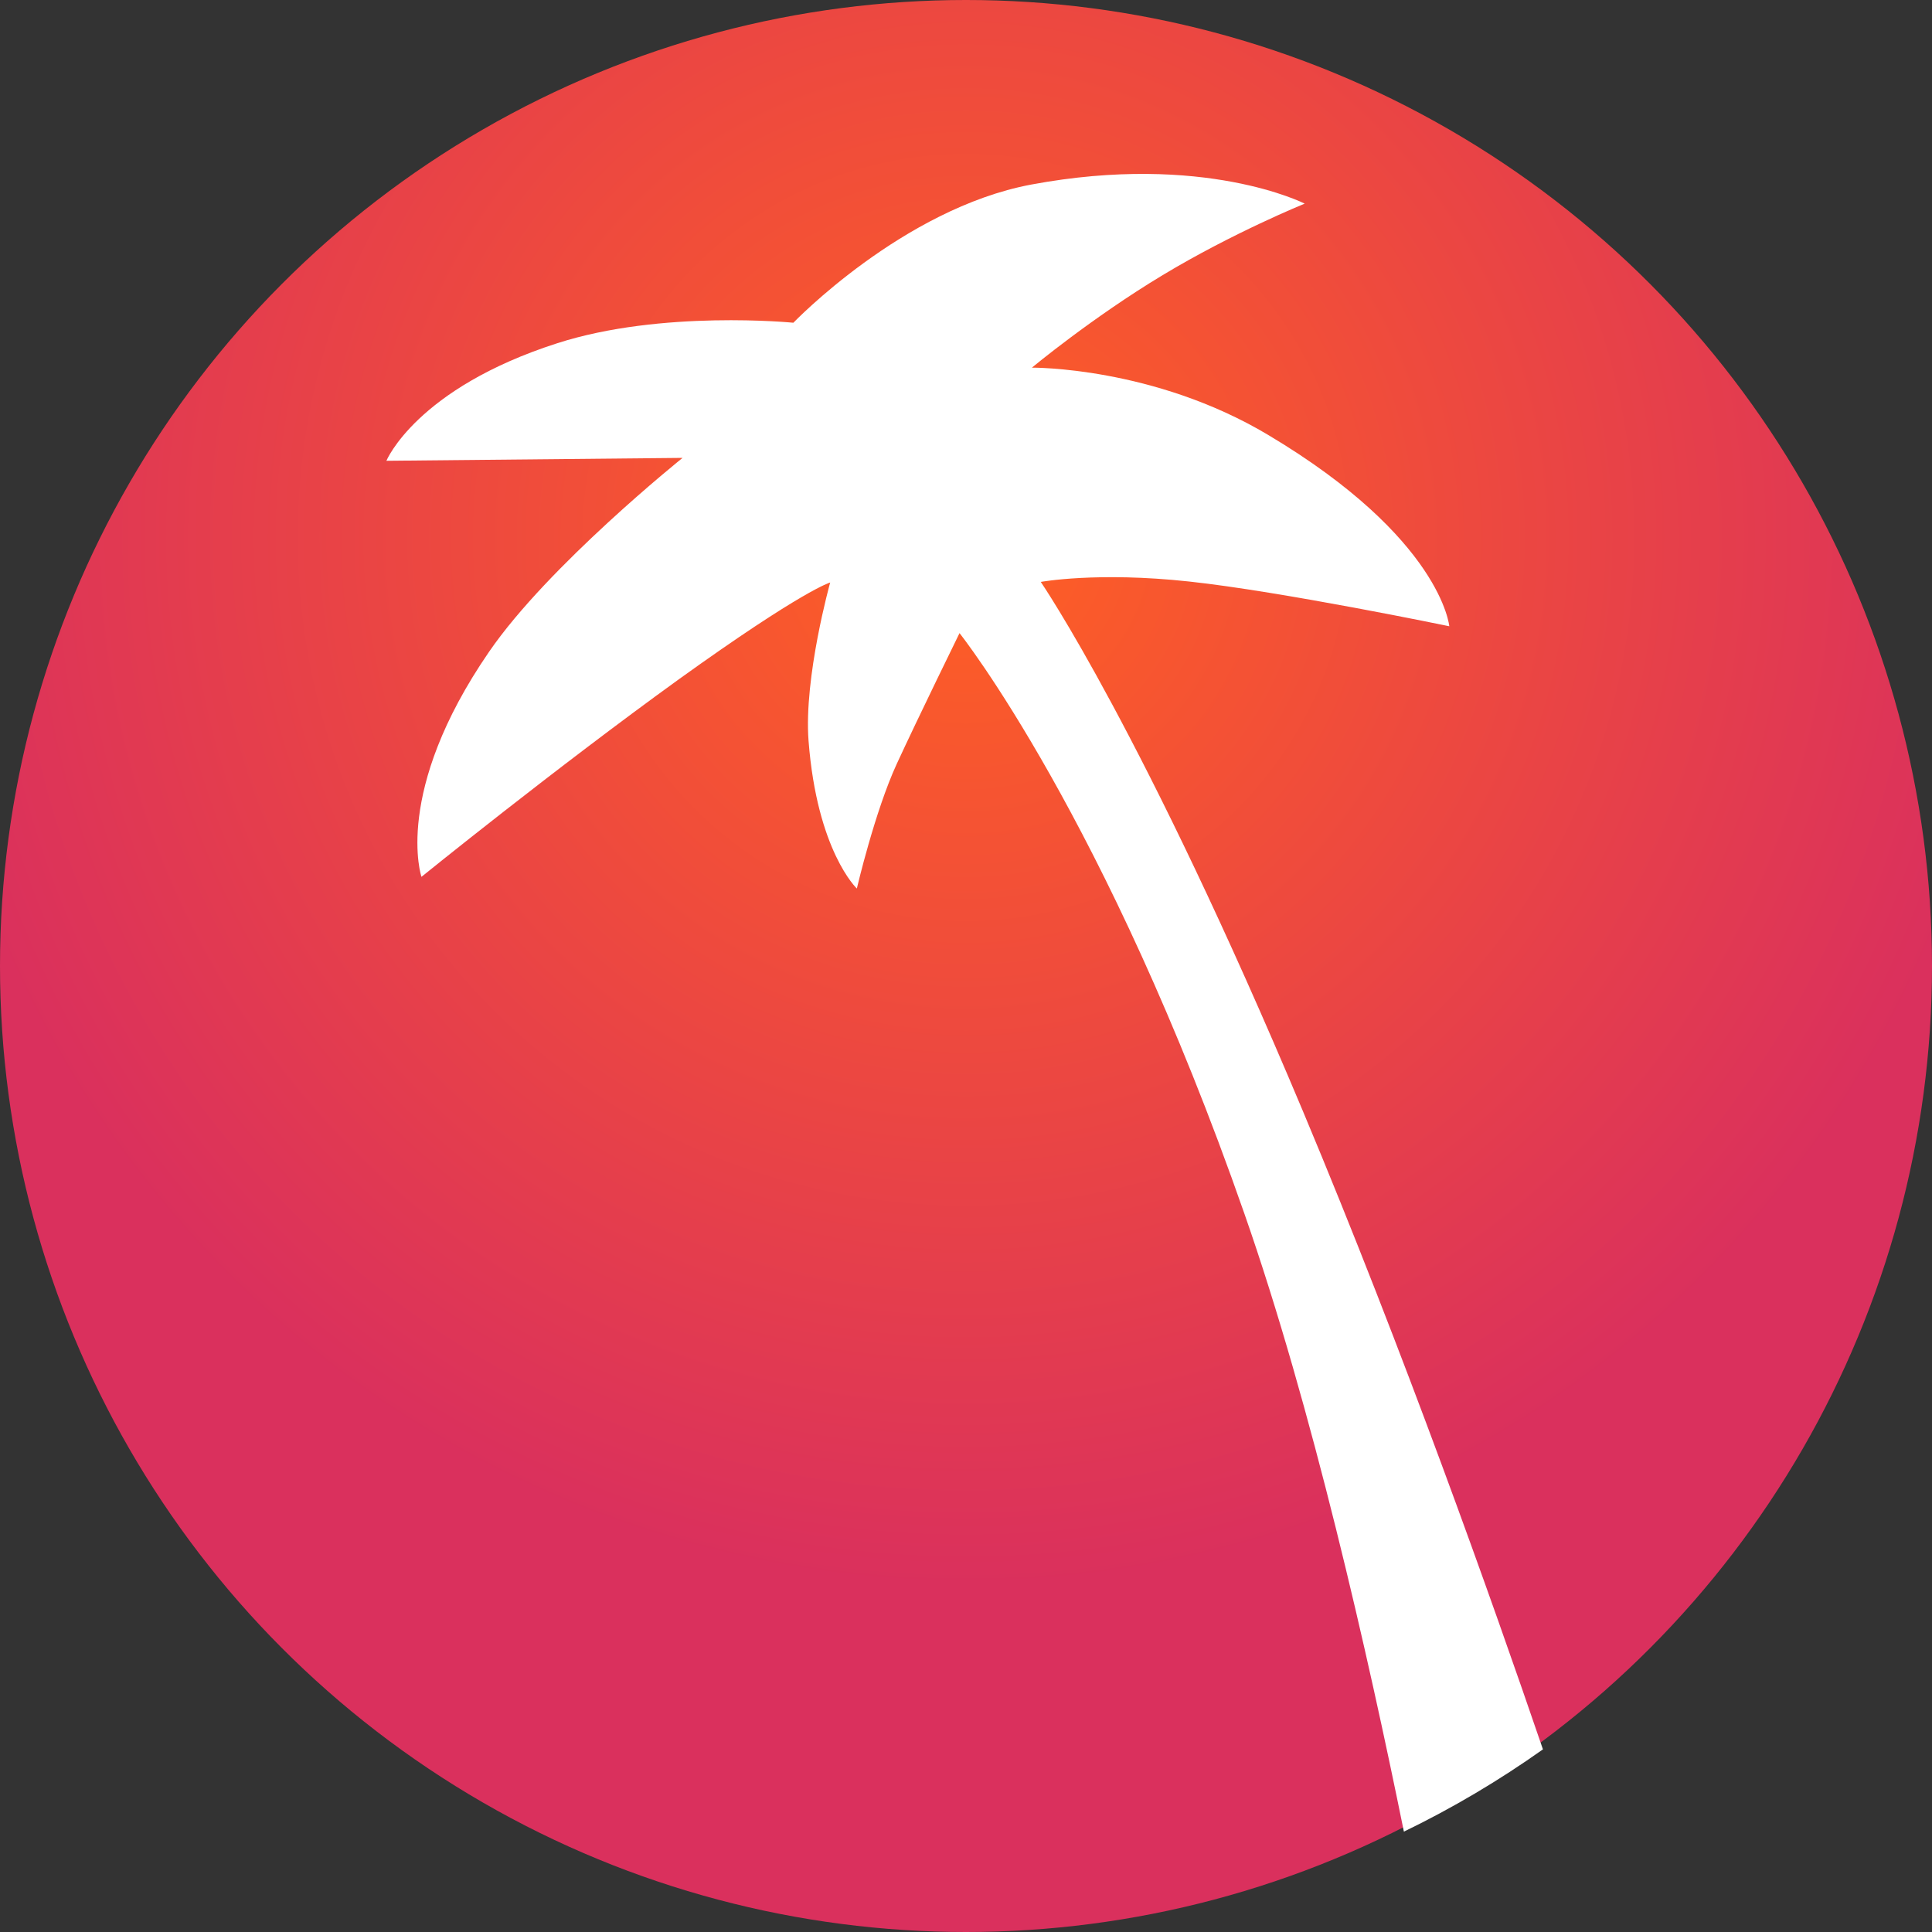 <svg width="200" height="200" viewBox="0 0 200 200" xmlns="http://www.w3.org/2000/svg"><rect x="0" y="0" width="200" height="200" fill="#333333" stroke="none"/><title>mayami-logo</title><defs><radialGradient cy="28%" fx="50%" fy="28%" r="54%" id="a"><stop stop-color="#FF6023" offset="0%"/><stop stop-color="#DA305D" offset="100%"/></radialGradient></defs><g fill="none" fill-rule="evenodd"><circle fill="url(#a)" cx="100" cy="100" r="100"/><path d="M159.72 181.08c-5.3-15.5-14.4-41.15-24.82-66-16.5-39.32-27.16-54.84-27.16-54.84s5.82-1.08 15.37-.04c9.57 1.03 26.92 4.63 26.92 4.63s-.8-9.1-18.74-19.8c-11.88-7.1-24.47-6.97-24.47-6.97s6.23-5.18 13.54-9.58c7.3-4.4 14.7-7.4 14.7-7.4s-10.4-5.32-28.33-1.97c-13.28 2.5-24.6 14.3-24.6 14.3s-13.64-1.36-24.44 2.12C43.08 40.22 40 47.7 40 47.7l30.66-.3s-13.9 11.14-20.03 20.07c-10 14.53-7 23.3-7 23.3S57.42 79.6 70.3 70.3c12.9-9.27 15.64-10 15.64-10S83.2 70.1 83.7 76.68c.88 11.43 5 15.3 5 15.3s1.86-7.97 4.13-12.9c2.26-4.9 6.5-13.54 6.5-13.54s15.16 19.03 29.5 60.13c6.95 19.88 12.78 45.6 16.5 63.94 5.04-2.44 9.86-5.3 14.4-8.52z" fill="#FFF"/></g></svg>
